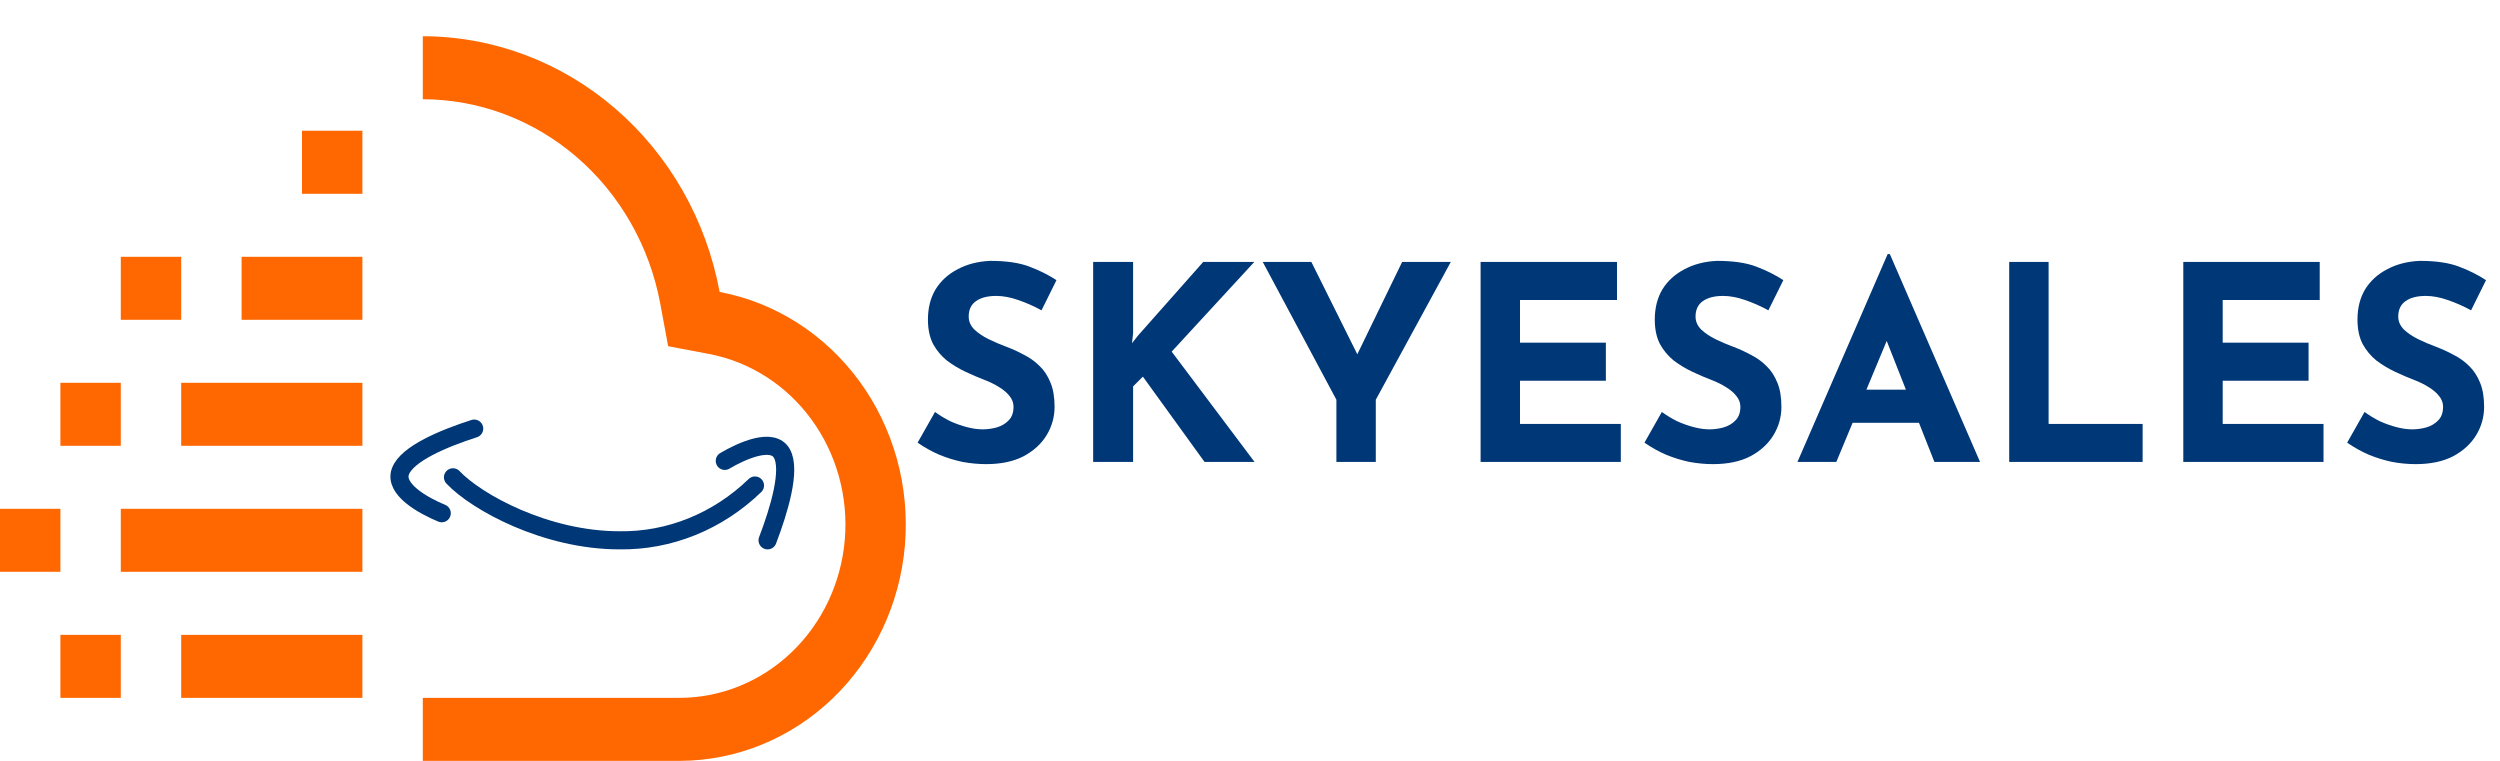 <svg width="138" height="42" viewBox="0 0 138 42" fill="none" xmlns="http://www.w3.org/2000/svg">
<path d="M39.723 16.115C38.987 12.144 36.949 8.564 33.959 5.989C30.97 3.414 27.215 2.003 23.338 2V5.478C26.44 5.483 29.443 6.611 31.835 8.671C34.227 10.731 35.858 13.594 36.449 16.77L36.881 19.111L39.13 19.537C41.382 19.963 43.4 21.251 44.788 23.149C46.176 25.047 46.834 27.418 46.633 29.796C46.431 32.174 45.385 34.388 43.699 36.002C42.013 37.617 39.81 38.515 37.521 38.522H23.338V42H37.521C40.642 41.993 43.648 40.769 45.947 38.568C48.247 36.367 49.675 33.349 49.951 30.106C50.227 26.863 49.33 23.629 47.438 21.04C45.545 18.452 42.793 16.695 39.722 16.115H39.723ZM10.002 35.044H20.004V38.522H10.002V35.044ZM3.334 35.044H6.668V38.522H3.334V35.044ZM6.668 28.087H20.004V31.565H6.668V28.087ZM0 28.087H3.334V31.565H0V28.087ZM10.002 21.13H20.004V24.609H10.002V21.13ZM3.334 21.13H6.668V24.609H3.334V21.13ZM13.336 14.174H20.004V17.652H13.336V14.174ZM6.668 14.174H10.002V17.652H6.668V14.174ZM16.67 7.217H20.004V10.696H16.67V7.217Z" fill="#FF6700"/>
<path d="M40.008 25.44C40.961 24.877 42.654 24.122 43.161 25.033C43.668 25.943 43.019 28.124 42.37 29.826" stroke="#003777" stroke-linecap="round" stroke-linejoin="round"/>
<path d="M24.384 28.33C23.366 27.909 21.74 27.008 22.102 26.025C22.463 25.041 24.498 24.2 26.175 23.659" stroke="#003777" stroke-linecap="round" stroke-linejoin="round"/>
<path d="M25.005 26.348C26.303 27.723 30.127 29.825 34.194 29.825C36.95 29.866 39.62 28.787 41.675 26.8" stroke="#003777" stroke-linecap="round" stroke-linejoin="round"/>
<path d="M57.492 17.13C57.072 16.9 56.642 16.71 56.202 16.56C55.772 16.41 55.367 16.335 54.987 16.335C54.517 16.335 54.147 16.43 53.877 16.62C53.607 16.81 53.472 17.095 53.472 17.475C53.472 17.735 53.572 17.97 53.772 18.18C53.982 18.38 54.247 18.56 54.567 18.72C54.897 18.88 55.237 19.025 55.587 19.155C55.907 19.275 56.222 19.42 56.532 19.59C56.852 19.75 57.137 19.955 57.387 20.205C57.637 20.445 57.837 20.75 57.987 21.12C58.137 21.48 58.212 21.925 58.212 22.455C58.212 23.015 58.067 23.535 57.777 24.015C57.487 24.495 57.062 24.885 56.502 25.185C55.942 25.475 55.252 25.62 54.432 25.62C54.012 25.62 53.582 25.58 53.142 25.5C52.712 25.41 52.287 25.28 51.867 25.11C51.447 24.93 51.042 24.705 50.652 24.435L51.612 22.74C51.872 22.93 52.152 23.1 52.452 23.25C52.762 23.39 53.072 23.5 53.382 23.58C53.692 23.66 53.977 23.7 54.237 23.7C54.497 23.7 54.757 23.665 55.017 23.595C55.287 23.515 55.507 23.385 55.677 23.205C55.857 23.025 55.947 22.775 55.947 22.455C55.947 22.235 55.872 22.035 55.722 21.855C55.582 21.675 55.387 21.51 55.137 21.36C54.897 21.21 54.632 21.08 54.342 20.97C54.002 20.84 53.652 20.69 53.292 20.52C52.932 20.35 52.592 20.145 52.272 19.905C51.962 19.655 51.707 19.35 51.507 18.99C51.317 18.62 51.222 18.17 51.222 17.64C51.222 17 51.362 16.445 51.642 15.975C51.932 15.505 52.337 15.135 52.857 14.865C53.377 14.585 53.977 14.43 54.657 14.4C55.547 14.4 56.267 14.505 56.817 14.715C57.377 14.925 57.877 15.175 58.317 15.465L57.492 17.13ZM62.547 18.39L62.487 18.945L62.817 18.525L66.417 14.46H69.237L64.677 19.41L69.252 25.5H66.492L63.087 20.79L62.547 21.33V25.5H60.342V14.46H62.547V18.39ZM73.769 22.065L69.704 14.46H72.388L75.239 20.19L74.594 20.235L77.398 14.46H80.084L75.944 22.065V25.5H73.769V22.065ZM81.729 14.46H89.259V16.56H83.904V18.915H88.644V21.015H83.904V23.4H89.469V25.5H81.729V14.46ZM97.614 17.13C97.194 16.9 96.764 16.71 96.324 16.56C95.894 16.41 95.489 16.335 95.109 16.335C94.639 16.335 94.269 16.43 93.999 16.62C93.729 16.81 93.594 17.095 93.594 17.475C93.594 17.735 93.694 17.97 93.894 18.18C94.104 18.38 94.369 18.56 94.689 18.72C95.019 18.88 95.359 19.025 95.709 19.155C96.029 19.275 96.344 19.42 96.654 19.59C96.974 19.75 97.259 19.955 97.509 20.205C97.759 20.445 97.959 20.75 98.109 21.12C98.259 21.48 98.334 21.925 98.334 22.455C98.334 23.015 98.189 23.535 97.899 24.015C97.609 24.495 97.184 24.885 96.624 25.185C96.064 25.475 95.374 25.62 94.554 25.62C94.134 25.62 93.704 25.58 93.264 25.5C92.834 25.41 92.409 25.28 91.989 25.11C91.569 24.93 91.164 24.705 90.774 24.435L91.734 22.74C91.994 22.93 92.274 23.1 92.574 23.25C92.884 23.39 93.194 23.5 93.504 23.58C93.814 23.66 94.099 23.7 94.359 23.7C94.619 23.7 94.879 23.665 95.139 23.595C95.409 23.515 95.629 23.385 95.799 23.205C95.979 23.025 96.069 22.775 96.069 22.455C96.069 22.235 95.994 22.035 95.844 21.855C95.704 21.675 95.509 21.51 95.259 21.36C95.019 21.21 94.754 21.08 94.464 20.97C94.124 20.84 93.774 20.69 93.414 20.52C93.054 20.35 92.714 20.145 92.394 19.905C92.084 19.655 91.829 19.35 91.629 18.99C91.439 18.62 91.344 18.17 91.344 17.64C91.344 17 91.484 16.445 91.764 15.975C92.054 15.505 92.459 15.135 92.979 14.865C93.499 14.585 94.099 14.43 94.779 14.4C95.669 14.4 96.389 14.505 96.939 14.715C97.499 14.925 97.999 15.175 98.439 15.465L97.614 17.13ZM99.219 25.5L104.199 14.025H104.319L109.299 25.5H106.779L103.599 17.43L105.174 16.35L101.364 25.5H99.219ZM102.624 21.51H105.939L106.704 23.34H101.949L102.624 21.51ZM110.908 14.46H113.083V23.4H118.273V25.5H110.908V14.46ZM120.518 14.46H128.048V16.56H122.693V18.915H127.433V21.015H122.693V23.4H128.258V25.5H120.518V14.46ZM136.403 17.13C135.983 16.9 135.553 16.71 135.113 16.56C134.683 16.41 134.278 16.335 133.898 16.335C133.428 16.335 133.058 16.43 132.788 16.62C132.518 16.81 132.383 17.095 132.383 17.475C132.383 17.735 132.483 17.97 132.683 18.18C132.893 18.38 133.158 18.56 133.478 18.72C133.808 18.88 134.148 19.025 134.498 19.155C134.818 19.275 135.133 19.42 135.443 19.59C135.763 19.75 136.048 19.955 136.298 20.205C136.548 20.445 136.748 20.75 136.898 21.12C137.048 21.48 137.123 21.925 137.123 22.455C137.123 23.015 136.978 23.535 136.688 24.015C136.398 24.495 135.973 24.885 135.413 25.185C134.853 25.475 134.163 25.62 133.343 25.62C132.923 25.62 132.493 25.58 132.053 25.5C131.623 25.41 131.198 25.28 130.778 25.11C130.358 24.93 129.953 24.705 129.563 24.435L130.523 22.74C130.783 22.93 131.063 23.1 131.363 23.25C131.673 23.39 131.983 23.5 132.293 23.58C132.603 23.66 132.888 23.7 133.148 23.7C133.408 23.7 133.668 23.665 133.928 23.595C134.198 23.515 134.418 23.385 134.588 23.205C134.768 23.025 134.858 22.775 134.858 22.455C134.858 22.235 134.783 22.035 134.633 21.855C134.493 21.675 134.298 21.51 134.048 21.36C133.808 21.21 133.543 21.08 133.253 20.97C132.913 20.84 132.563 20.69 132.203 20.52C131.843 20.35 131.503 20.145 131.183 19.905C130.873 19.655 130.618 19.35 130.418 18.99C130.228 18.62 130.133 18.17 130.133 17.64C130.133 17 130.273 16.445 130.553 15.975C130.843 15.505 131.248 15.135 131.768 14.865C132.288 14.585 132.888 14.43 133.568 14.4C134.458 14.4 135.178 14.505 135.728 14.715C136.288 14.925 136.788 15.175 137.228 15.465L136.403 17.13Z" fill="#003777"/>
</svg>
